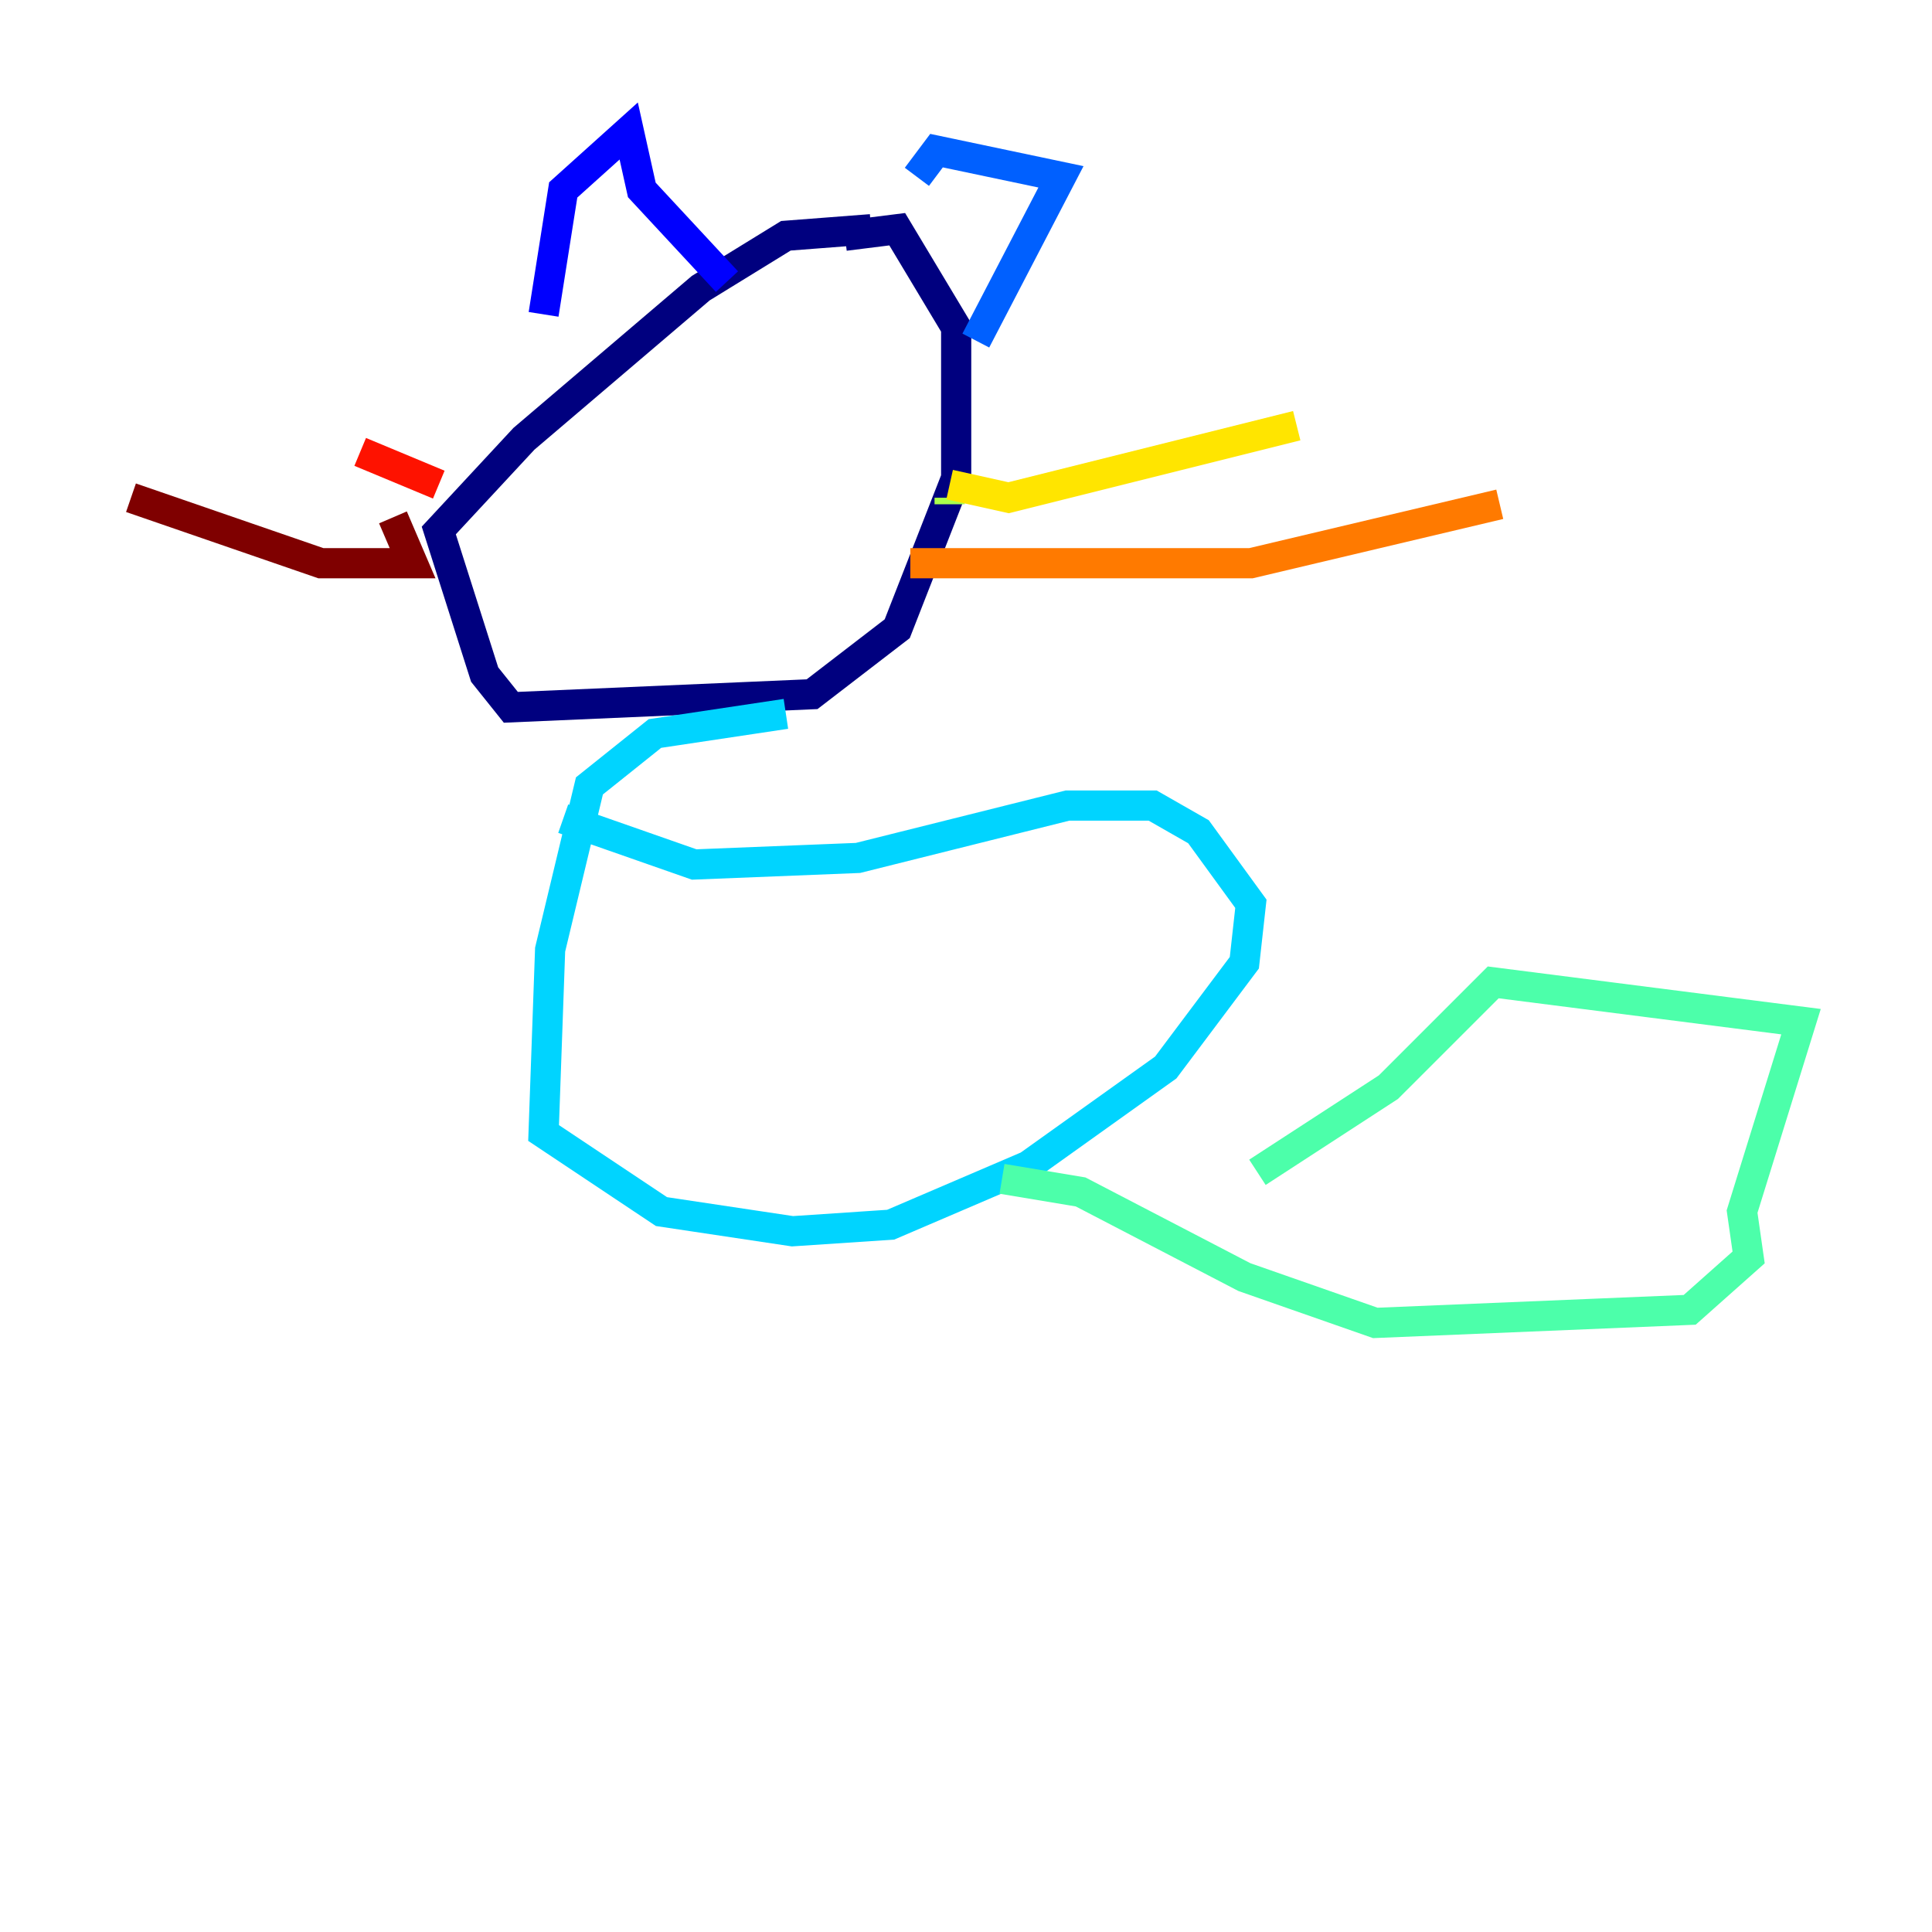 <?xml version="1.0" encoding="utf-8" ?>
<svg baseProfile="tiny" height="128" version="1.2" viewBox="0,0,128,128" width="128" xmlns="http://www.w3.org/2000/svg" xmlns:ev="http://www.w3.org/2001/xml-events" xmlns:xlink="http://www.w3.org/1999/xlink"><defs /><polyline fill="none" points="57.709,15.186 52.068,15.62 46.427,19.091 34.712,29.071 29.071,35.146 32.108,44.691 33.844,46.861 53.803,45.993 59.444,41.654 63.349,31.675 63.349,21.695 59.444,15.186 55.973,15.62" stroke="#00007f" stroke-width="2" /><polyline fill="none" points="36.014,20.827 37.315,12.583 41.654,8.678 42.522,12.583 48.163,18.658" stroke="#0000fe" stroke-width="2" /><polyline fill="none" points="60.746,11.715 62.047,9.98 70.291,11.715 64.651,22.563" stroke="#0060ff" stroke-width="2" /><polyline fill="none" points="52.068,47.295 43.39,48.597 39.051,52.068 36.447,62.915 36.014,75.064 43.824,80.271 52.502,81.573 59.01,81.139 68.122,77.234 77.234,70.725 82.441,63.783 82.875,59.878 79.403,55.105 76.366,53.37 70.725,53.37 56.841,56.841 45.993,57.275 37.315,54.237" stroke="#00d4ff" stroke-width="2" /><polyline fill="none" points="66.386,78.102 71.593,78.969 82.441,84.61 91.119,87.647 111.946,86.78 115.851,83.308 115.417,80.271 119.322,67.688 98.929,65.085 91.986,72.027 83.308,77.668" stroke="#4cffaa" stroke-width="2" /><polyline fill="none" points="62.915,32.976 62.915,33.41" stroke="#aaff4c" stroke-width="2" /><polyline fill="none" points="62.915,32.108 66.82,32.976 85.912,28.203" stroke="#ffe500" stroke-width="2" /><polyline fill="none" points="60.312,37.315 82.875,37.315 99.363,33.41" stroke="#ff7a00" stroke-width="2" /><polyline fill="none" points="29.071,32.108 23.864,29.939" stroke="#fe1200" stroke-width="2" /><polyline fill="none" points="26.034,34.278 27.336,37.315 21.261,37.315 8.678,32.976" stroke="#7f0000" stroke-width="2" /></svg>